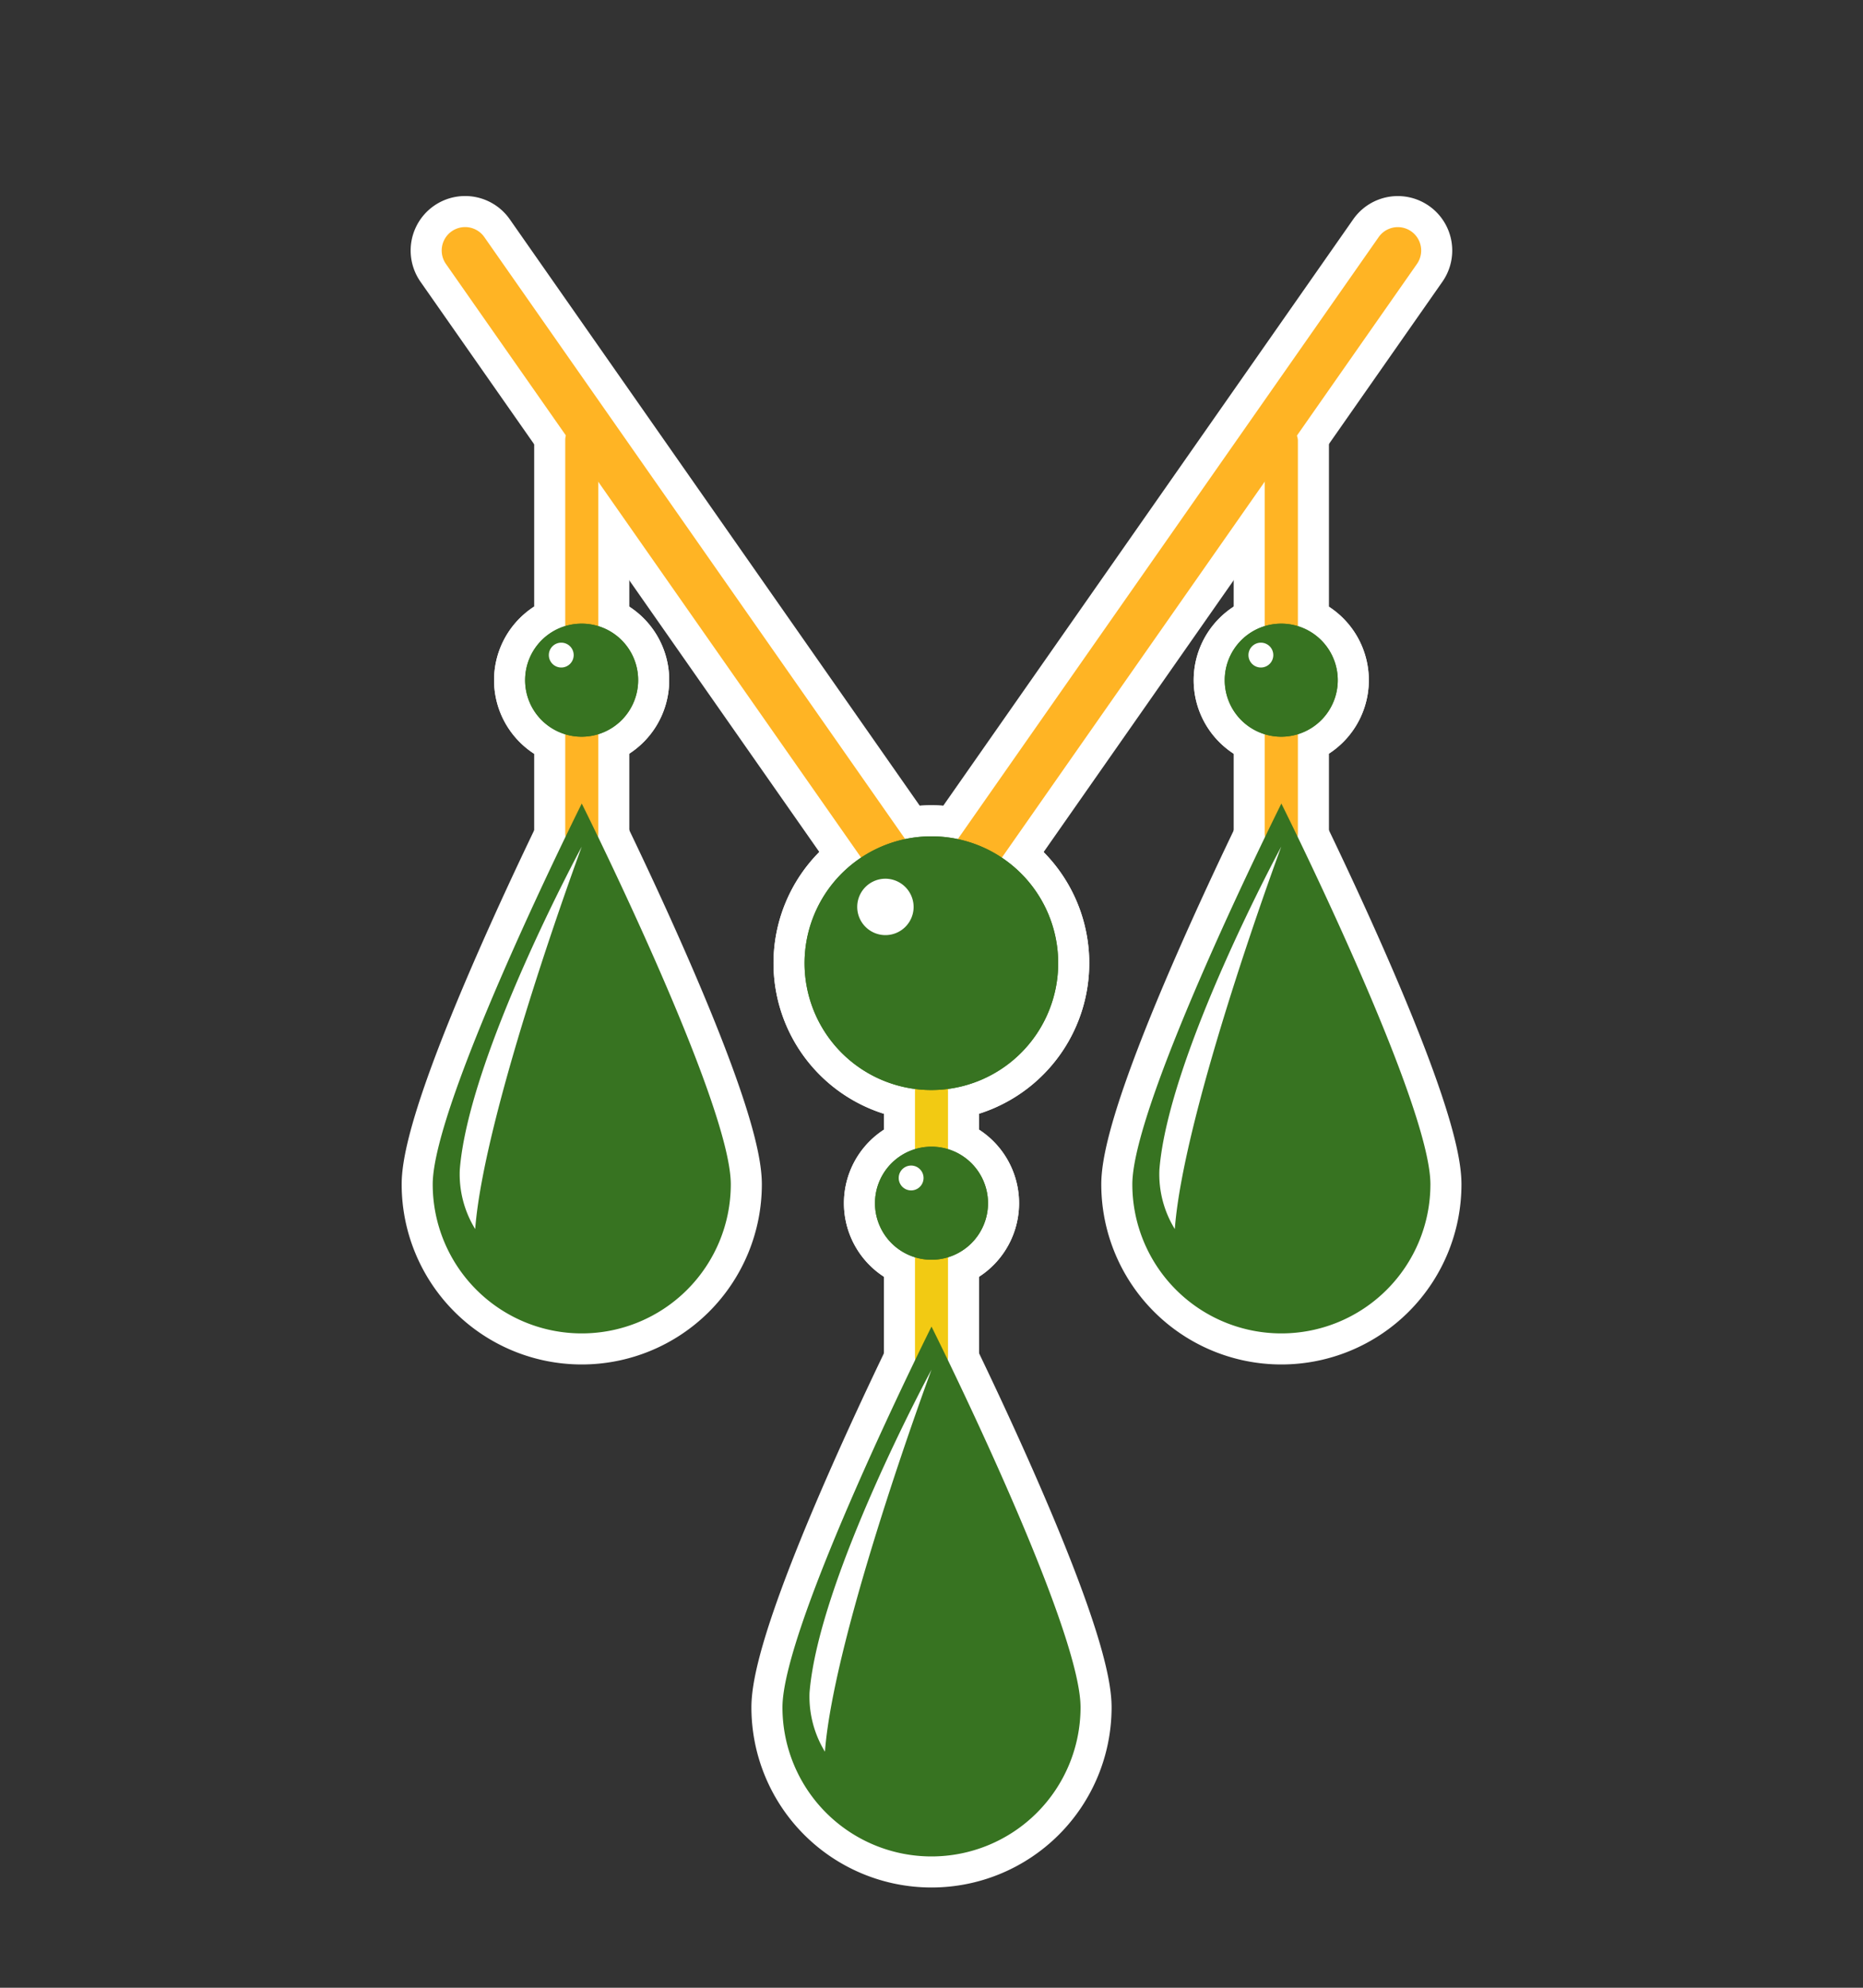 <svg id="हार" xmlns="http://www.w3.org/2000/svg" viewBox="0 0 150 160"><rect x="0" y="0" width="150" height="160" fill="#333333" stroke="none"/><defs><style>.cls-1,.cls-4{fill:#fff;}.cls-1{stroke:#fff;stroke-miterlimit:10;stroke-width:5px;}.cls-2{fill:#ffb424;}.cls-3{fill:#377321;}.cls-5{fill:#f2ca13;}</style></defs><path class="cls-1" d="M46.84,68.42a1.33,1.33,0,0,1-1.33-1.34V35.42a1.33,1.33,0,0,1,2.66,0V67.08A1.34,1.34,0,0,1,46.84,68.42Z"/><path class="cls-1" d="M51.38,54.75a4.55,4.55,0,1,1-4.54-4.55A4.54,4.54,0,0,1,51.38,54.75Z"/><path class="cls-1" d="M51.38,54.75a4.55,4.55,0,1,1-4.54-4.55A4.54,4.54,0,0,1,51.38,54.75Z"/><path class="cls-1" d="M46.19,52.73a1,1,0,1,1-1-1A1,1,0,0,1,46.19,52.73Z"/><path class="cls-1" d="M58.84,95.33a12,12,0,0,1-24,0c0-6.64,12-30.65,12-30.65S58.84,88.69,58.84,95.33Z"/><path class="cls-1" d="M46.84,68.15s-9.09,16.77-9.82,26a8.41,8.41,0,0,0,1.24,4.78C39,89.3,46.84,68.15,46.84,68.15Z"/><path class="cls-1" d="M103.16,68.42a1.34,1.34,0,0,1-1.33-1.34V35.42a1.34,1.34,0,0,1,2.67,0V67.08A1.34,1.34,0,0,1,103.16,68.42Z"/><path class="cls-1" d="M107.71,54.75a4.55,4.55,0,1,1-4.55-4.55A4.55,4.55,0,0,1,107.71,54.75Z"/><path class="cls-1" d="M107.71,54.75a4.55,4.55,0,1,1-4.55-4.55A4.55,4.55,0,0,1,107.71,54.75Z"/><path class="cls-1" d="M102.52,52.73a1,1,0,1,1-1-1A1,1,0,0,1,102.52,52.73Z"/><path class="cls-1" d="M115.17,95.33a12,12,0,0,1-24,0c0-6.64,12-30.65,12-30.65S115.17,88.69,115.17,95.33Z"/><path class="cls-1" d="M103.16,68.15s-9.08,16.77-9.81,26a8.41,8.41,0,0,0,1.24,4.78C95.31,89.3,103.16,68.15,103.16,68.15Z"/><path class="cls-1" d="M75,75.73a1.89,1.89,0,0,1-1.54-.8L35.9,21.24A1.88,1.88,0,0,1,39,19.09L75,70.57l36-51.48a1.88,1.88,0,0,1,3.09,2.15L76.54,74.93A1.87,1.87,0,0,1,75,75.73Z"/><path class="cls-1" d="M75,110.52a1.33,1.33,0,0,1-1.33-1.34V77.53a1.33,1.33,0,1,1,2.66,0v31.65A1.33,1.33,0,0,1,75,110.52Z"/><path class="cls-1" d="M79.55,96.85A4.55,4.55,0,1,1,75,92.3,4.55,4.55,0,0,1,79.55,96.85Z"/><path class="cls-1" d="M79.55,96.85A4.55,4.55,0,1,1,75,92.3,4.55,4.55,0,0,1,79.55,96.85Z"/><path class="cls-1" d="M74.36,94.82a1,1,0,1,1-2,0,1,1,0,0,1,2,0Z"/><path class="cls-1" d="M87,137.43a12,12,0,0,1-24,0c0-6.64,12-30.65,12-30.65S87,130.79,87,137.43Z"/><path class="cls-1" d="M75,110.25s-9.08,16.77-9.82,26A8.51,8.51,0,0,0,66.42,141C67.15,131.4,75,110.25,75,110.25Z"/><path class="cls-1" d="M85.2,77.52A10.21,10.21,0,1,1,75,67.32,10.2,10.2,0,0,1,85.2,77.52Z"/><path class="cls-1" d="M85.2,77.52A10.21,10.21,0,1,1,75,67.32,10.2,10.2,0,0,1,85.2,77.52Z"/><path class="cls-1" d="M73.56,73a2.27,2.27,0,1,1-2.27-2.27A2.28,2.28,0,0,1,73.56,73Z"/><path class="cls-2" d="M46.84,68.42a1.33,1.33,0,0,1-1.33-1.34V35.42a1.33,1.33,0,0,1,2.66,0V67.08A1.34,1.34,0,0,1,46.84,68.42Z"/><path class="cls-3" d="M51.38,54.75a4.55,4.55,0,1,1-4.54-4.55A4.54,4.54,0,0,1,51.38,54.75Z"/><path class="cls-3" d="M51.38,54.75a4.55,4.55,0,1,1-4.54-4.55A4.54,4.54,0,0,1,51.38,54.75Z"/><path class="cls-4" d="M46.19,52.73a1,1,0,1,1-1-1A1,1,0,0,1,46.19,52.73Z"/><path class="cls-3" d="M58.84,95.33a12,12,0,0,1-24,0c0-6.64,12-30.65,12-30.65S58.84,88.69,58.84,95.33Z"/><path class="cls-4" d="M46.84,68.15s-9.09,16.77-9.82,26a8.41,8.41,0,0,0,1.24,4.78C39,89.3,46.84,68.15,46.84,68.15Z"/><path class="cls-2" d="M103.16,68.42a1.34,1.34,0,0,1-1.33-1.34V35.42a1.34,1.34,0,0,1,2.67,0V67.08A1.34,1.34,0,0,1,103.16,68.42Z"/><path class="cls-3" d="M107.71,54.75a4.55,4.55,0,1,1-4.55-4.55A4.55,4.55,0,0,1,107.71,54.75Z"/><path class="cls-3" d="M107.71,54.75a4.55,4.55,0,1,1-4.55-4.55A4.55,4.55,0,0,1,107.71,54.75Z"/><path class="cls-4" d="M102.52,52.73a1,1,0,1,1-1-1A1,1,0,0,1,102.52,52.73Z"/><path class="cls-3" d="M115.17,95.33a12,12,0,0,1-24,0c0-6.64,12-30.65,12-30.65S115.17,88.69,115.17,95.33Z"/><path class="cls-4" d="M103.16,68.15s-9.08,16.77-9.81,26a8.41,8.41,0,0,0,1.24,4.78C95.31,89.3,103.16,68.15,103.16,68.15Z"/><path class="cls-2" d="M75,75.73a1.89,1.89,0,0,1-1.54-.8L35.9,21.24A1.88,1.88,0,0,1,39,19.09L75,70.57l36-51.48a1.88,1.88,0,0,1,3.09,2.15L76.54,74.93A1.87,1.87,0,0,1,75,75.73Z"/><path class="cls-5" d="M75,110.52a1.33,1.33,0,0,1-1.33-1.34V77.53a1.33,1.33,0,1,1,2.66,0v31.65A1.33,1.33,0,0,1,75,110.52Z"/><path class="cls-3" d="M79.55,96.85A4.55,4.55,0,1,1,75,92.3,4.55,4.55,0,0,1,79.55,96.85Z"/><path class="cls-3" d="M79.55,96.85A4.55,4.55,0,1,1,75,92.3,4.55,4.55,0,0,1,79.55,96.85Z"/><path class="cls-4" d="M74.36,94.82a1,1,0,1,1-2,0,1,1,0,0,1,2,0Z"/><path class="cls-3" d="M87,137.43a12,12,0,0,1-24,0c0-6.64,12-30.65,12-30.65S87,130.79,87,137.43Z"/><path class="cls-4" d="M75,110.25s-9.08,16.77-9.82,26A8.51,8.51,0,0,0,66.42,141C67.15,131.4,75,110.25,75,110.25Z"/><path class="cls-3" d="M85.2,77.52A10.21,10.21,0,1,1,75,67.32,10.2,10.2,0,0,1,85.2,77.52Z"/><path class="cls-3" d="M85.2,77.52A10.21,10.21,0,1,1,75,67.32,10.2,10.2,0,0,1,85.2,77.52Z"/><path class="cls-4" d="M73.56,73a2.27,2.27,0,1,1-2.27-2.27A2.28,2.28,0,0,1,73.56,73Z"/></svg>